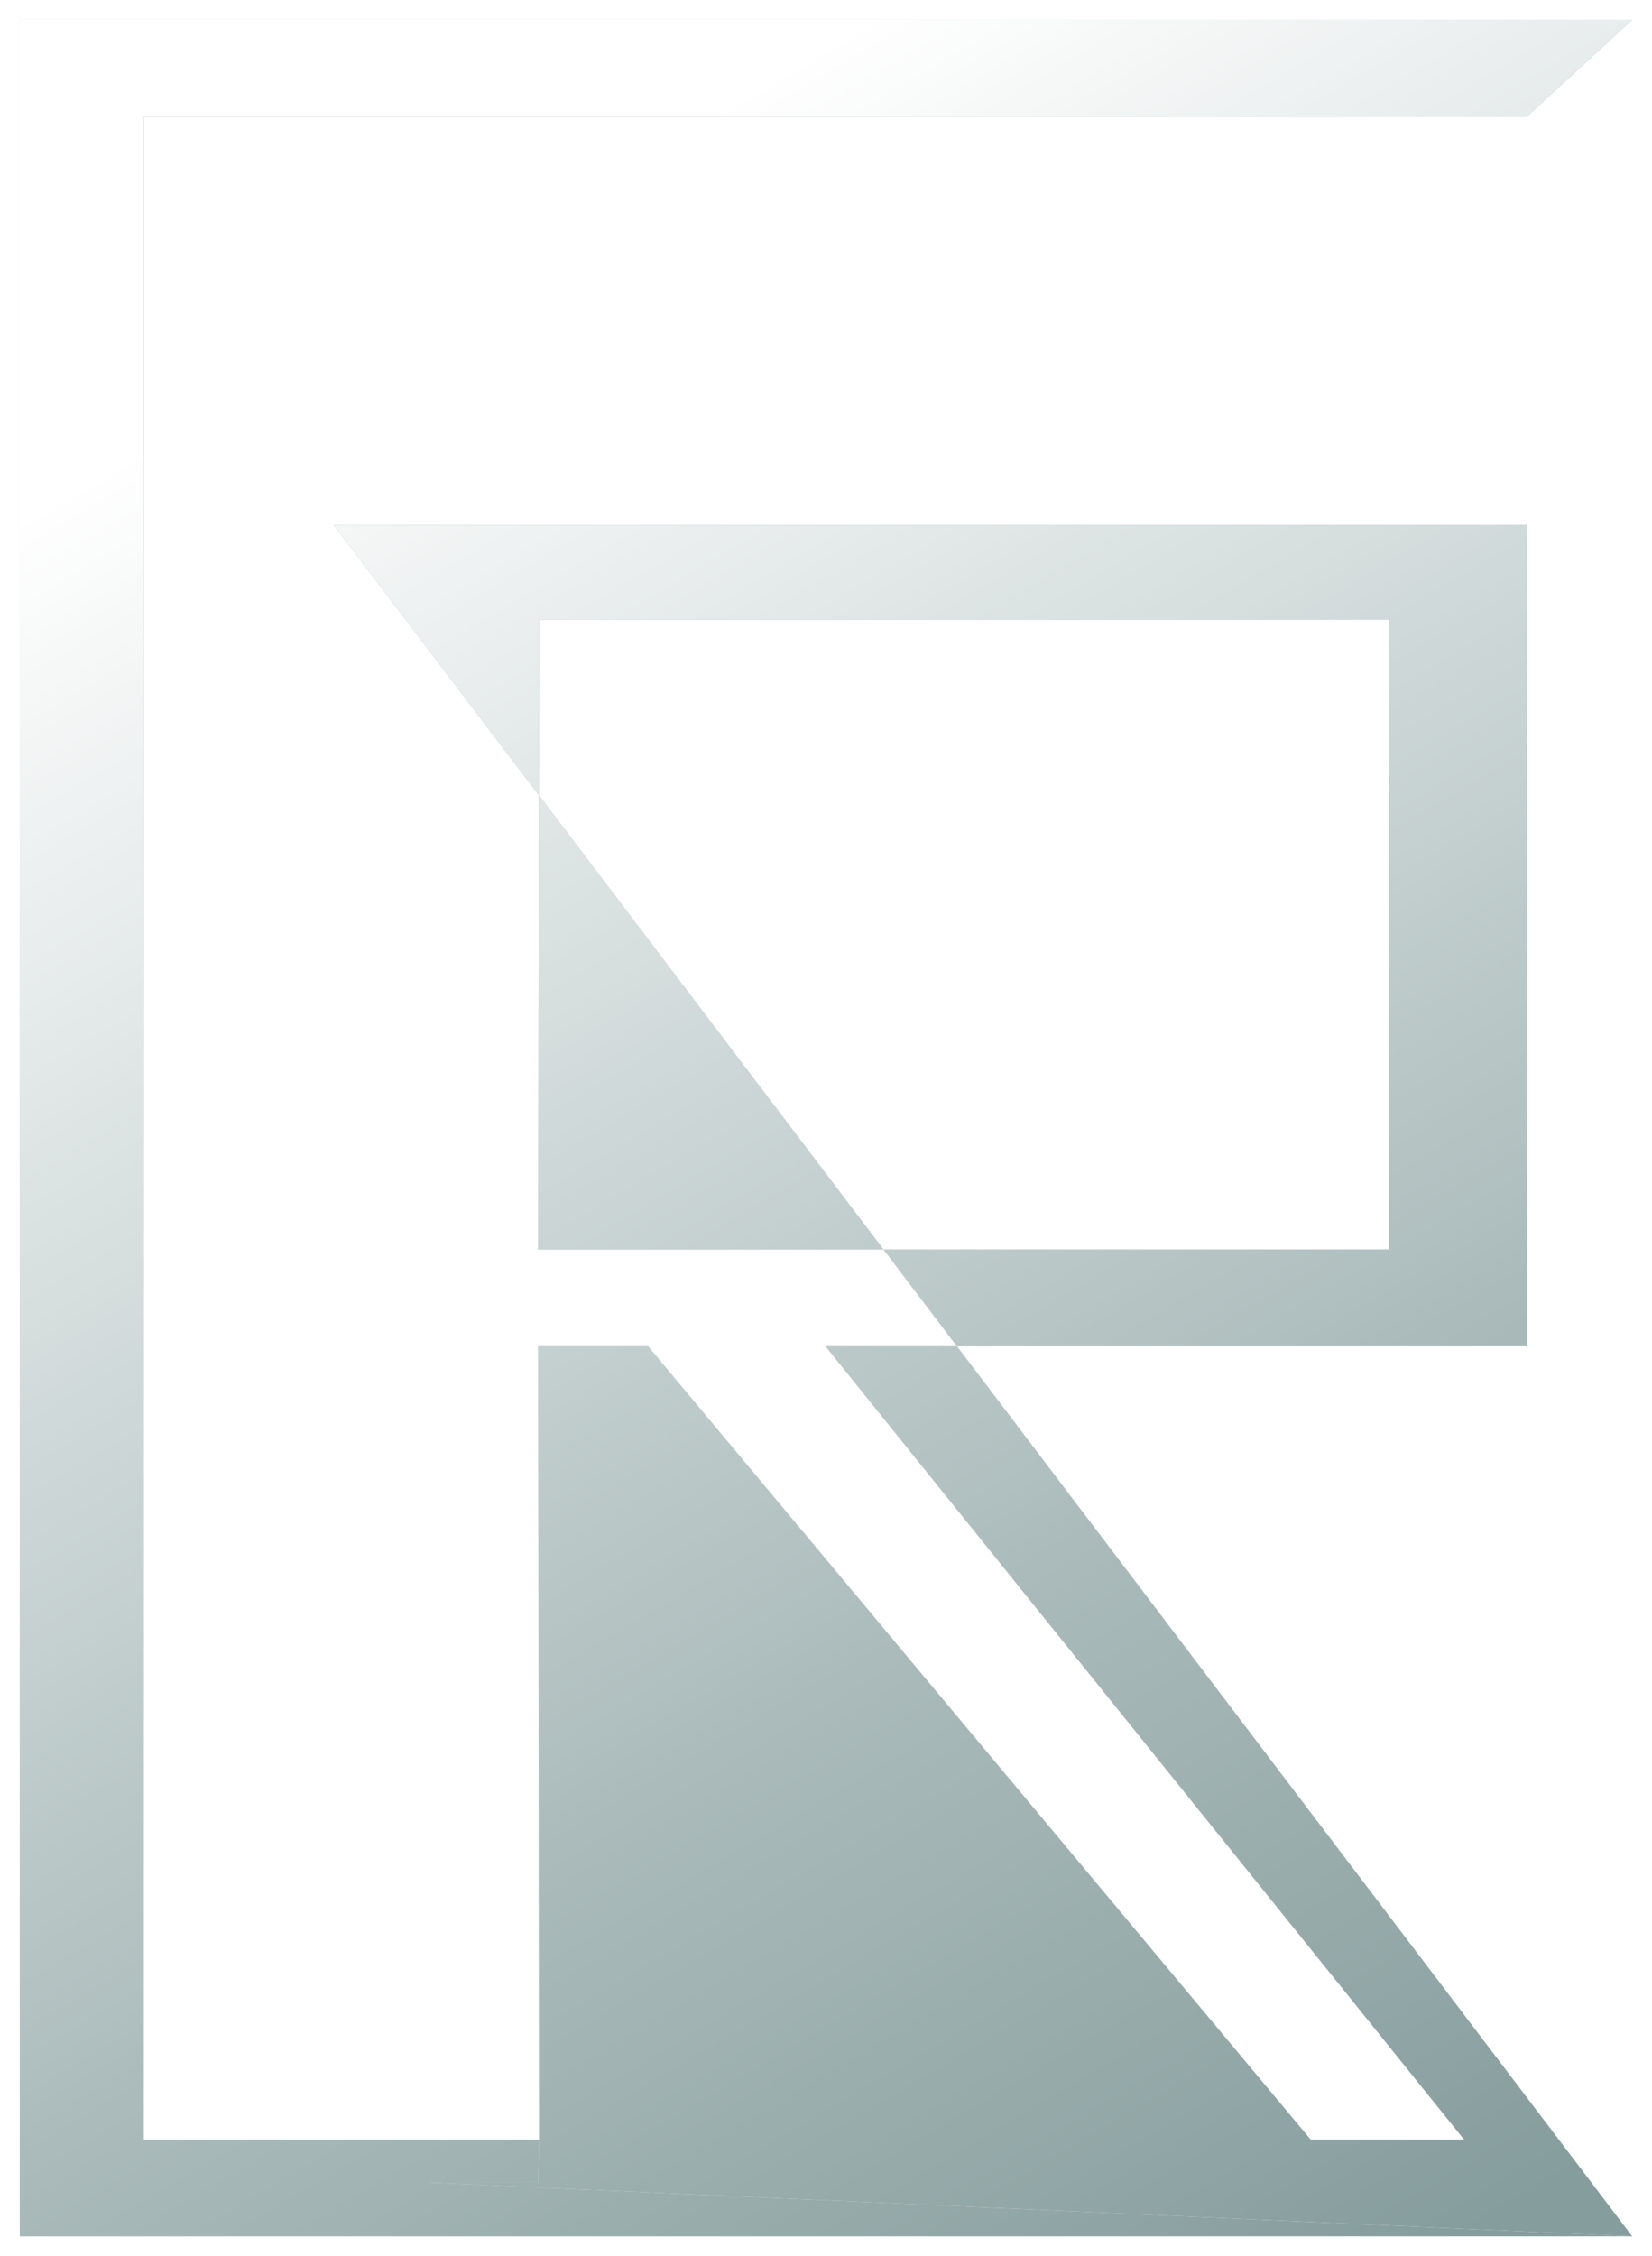 <svg width="334" height="456" viewBox="0 0 334 456" fill="none" xmlns="http://www.w3.org/2000/svg">
<g filter="url(#filter0_d_402_11)">
<path fill-rule="evenodd" clip-rule="evenodd" d="M308.73 102.114H67.5L330 448L86.591 437.137H108.805L108.98 428.446L108.805 268.105H131.019L265 428.446H296L166.903 268.105H308.73V102.114ZM108.98 121.234L108.805 248.551H280.821V121.234H108.98Z" fill="#869D9D"/>
<path fill-rule="evenodd" clip-rule="evenodd" d="M308.73 102.114H67.5L330 448L86.591 437.137H108.805L108.98 428.446L108.805 268.105H131.019L265 428.446H296L166.903 268.105H308.73V102.114ZM108.98 121.234L108.805 248.551H280.821V121.234H108.98Z" fill="url(#paint0_linear_402_11)"/>
<path d="M4 0V448H330L86.591 437.137H108.805L108.98 428.446H29.062V19.554H308.73L330 0H4Z" fill="#869D9D"/>
<path d="M4 0V448H330L86.591 437.137H108.805L108.98 428.446H29.062V19.554H308.73L330 0H4Z" fill="url(#paint1_linear_402_11)"/>
</g>
<defs>
<filter id="filter0_d_402_11" x="0" y="0" width="334" height="456" filterUnits="userSpaceOnUse" color-interpolation-filters="sRGB">
<feFlood flood-opacity="0" result="BackgroundImageFix"/>
<feColorMatrix in="SourceAlpha" type="matrix" values="0 0 0 0 0 0 0 0 0 0 0 0 0 0 0 0 0 0 127 0" result="hardAlpha"/>
<feOffset dy="4"/>
<feGaussianBlur stdDeviation="2"/>
<feColorMatrix type="matrix" values="0 0 0 0 0 0 0 0 0 0 0 0 0 0 0 0 0 0 0.25 0"/>
<feBlend mode="normal" in2="BackgroundImageFix" result="effect1_dropShadow_402_11"/>
<feBlend mode="normal" in="SourceGraphic" in2="effect1_dropShadow_402_11" result="shape"/>
</filter>
<linearGradient id="paint0_linear_402_11" x1="167" y1="7.69591e-07" x2="396.907" y2="389.912" gradientUnits="userSpaceOnUse">
<stop offset="0.008" stop-color="white"/>
<stop offset="0.38" stop-color="white" stop-opacity="0.593"/>
<stop offset="0.652" stop-color="white" stop-opacity="0.296"/>
<stop offset="1" stop-color="white" stop-opacity="0"/>
</linearGradient>
<linearGradient id="paint1_linear_402_11" x1="167" y1="7.69591e-07" x2="396.907" y2="389.912" gradientUnits="userSpaceOnUse">
<stop offset="0.008" stop-color="white"/>
<stop offset="0.38" stop-color="white" stop-opacity="0.593"/>
<stop offset="0.652" stop-color="white" stop-opacity="0.296"/>
<stop offset="1" stop-color="white" stop-opacity="0"/>
</linearGradient>
</defs>
</svg>
